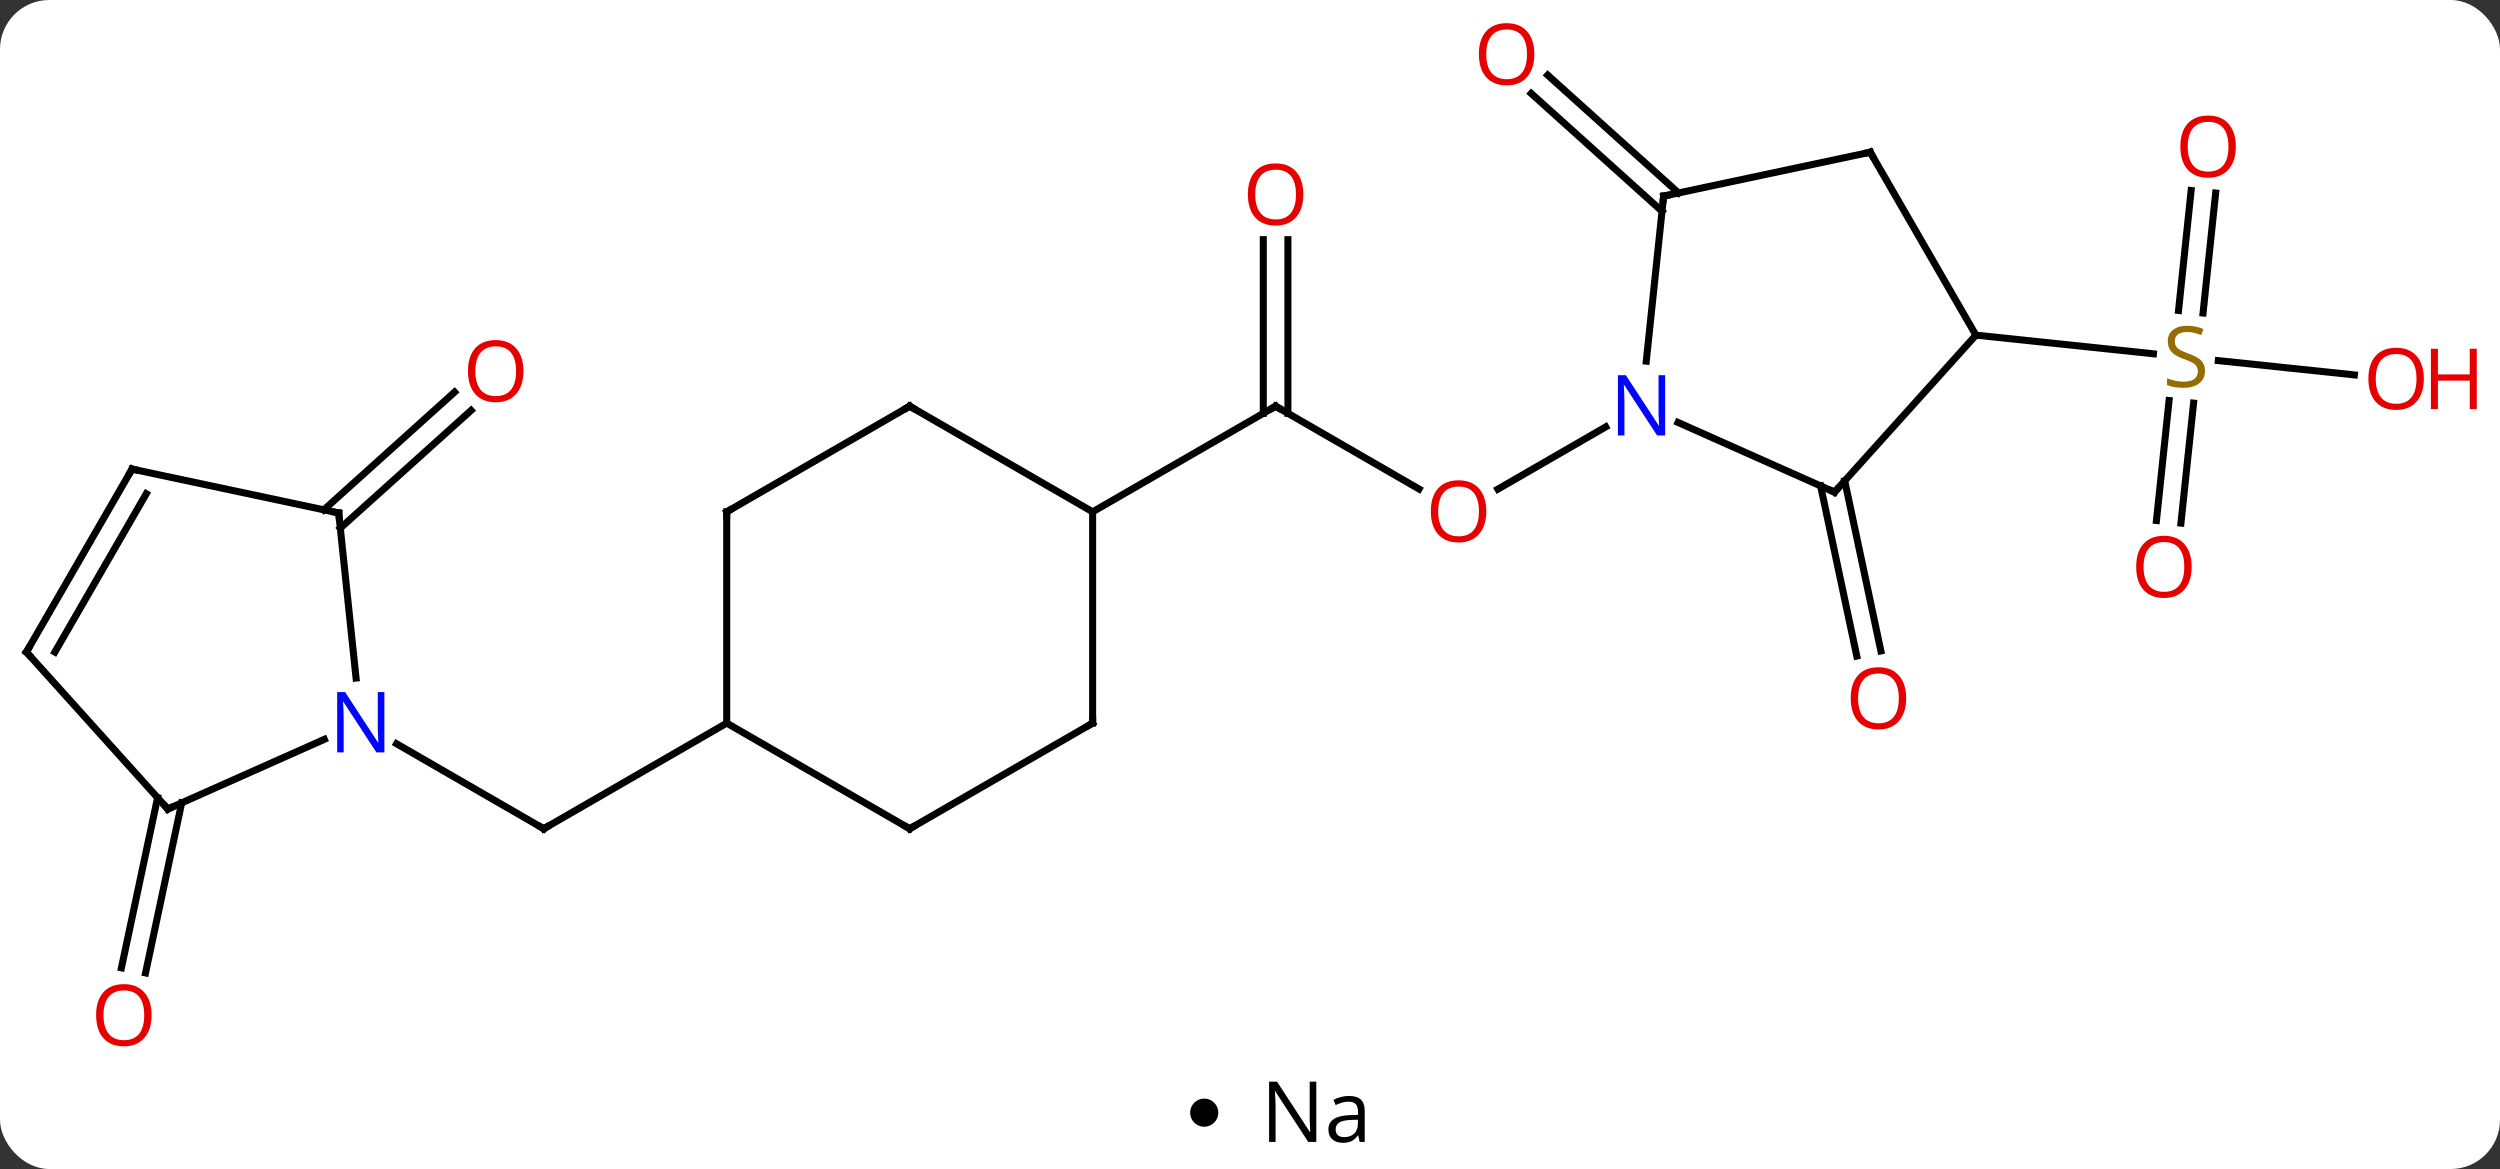 <svg width="355" viewBox="0 0 355 166" style="fill-opacity:1; color-rendering:auto; color-interpolation:auto; text-rendering:auto; stroke:black; stroke-linecap:square; stroke-miterlimit:10; shape-rendering:auto; stroke-opacity:1; fill:black; stroke-dasharray:none; font-weight:normal; stroke-width:1; font-family:'Open Sans'; font-style:normal; stroke-linejoin:miter; font-size:12; stroke-dashoffset:0; image-rendering:auto;" height="166" class="cas-substance-image" xmlns:xlink="http://www.w3.org/1999/xlink" xmlns="http://www.w3.org/2000/svg"><rect x="0" y="0" width="355" height="166" fill="#333333" stroke="none"/><svg class="cas-substance-single-component"><rect y="0" x="0" width="355" stroke="none" ry="7" rx="7" height="166" fill="white" class="cas-substance-group"/><svg y="0" x="0" width="355" viewBox="0 0 355 151" style="fill:black;" height="151" class="cas-substance-single-component-image"><svg><g><g transform="translate(172,76)" style="text-rendering:geometricPrecision; color-rendering:optimizeQuality; color-interpolation:linearRGB; stroke-linecap:butt; image-rendering:optimizeQuality;"><line y2="-18.318" y1="-6.559" x2="9.135" x1="29.501" style="fill:none;"/><line y2="-15.383" y1="-6.544" x2="56.014" x1="40.703" style="fill:none;"/><line y2="-41.966" y1="-17.308" x2="10.885" x1="10.885" style="fill:none;"/><line y2="-41.966" y1="-17.308" x2="7.385" x1="7.385" style="fill:none;"/><line y2="-3.318" y1="-18.318" x2="-16.845" x1="9.135" style="fill:none;"/><line y2="-7.724" y1="16.432" x2="89.95" x1="95.085" style="fill:none;"/><line y2="-6.997" y1="17.16" x2="86.527" x1="91.661" style="fill:none;"/><line y2="-46.002" y1="-62.732" x2="64.007" x1="45.429" style="fill:none;"/><line y2="-48.603" y1="-65.332" x2="66.349" x1="47.772" style="fill:none;"/><line y2="-48.587" y1="-31.55" x2="142.623" x1="140.833" style="fill:none;"/><line y2="-48.952" y1="-31.916" x2="139.142" x1="137.352" style="fill:none;"/><line y2="-2.089" y1="-19.125" x2="134.216" x1="136.007" style="fill:none;"/><line y2="-1.722" y1="-18.759" x2="137.696" x1="139.488" style="fill:none;"/><line y2="-22.763" y1="-24.793" x2="162.322" x1="142.999" style="fill:none;"/><line y2="-28.41" y1="-25.761" x2="108.576" x1="133.786" style="fill:none;"/><line y2="26.682" y1="41.682" x2="-68.808" x1="-94.788" style="fill:none;"/><line y2="29.617" y1="41.682" x2="-115.684" x1="-94.788" style="fill:none;"/><line y2="38.003" y1="62.16" x2="-146.2" x1="-151.334" style="fill:none;"/><line y2="37.276" y1="61.432" x2="-149.623" x1="-154.758" style="fill:none;"/><line y2="-3.603" y1="-20.321" x2="-126.019" x1="-107.454" style="fill:none;"/><line y2="-1.002" y1="-17.72" x2="-123.677" x1="-105.112" style="fill:none;"/><line y2="-6.117" y1="-16.012" x2="88.503" x1="66.277" style="fill:none;"/><line y2="-48.153" y1="-24.713" x2="64.233" x1="61.77" style="fill:none;"/><line y2="-28.41" y1="-6.117" x2="108.576" x1="88.503" style="fill:none;"/><line y2="-54.39" y1="-48.153" x2="93.576" x1="64.233" style="fill:none;"/><line y2="-54.39" y1="-28.41" x2="93.576" x1="108.576" style="fill:none;"/><line y2="26.682" y1="-3.318" x2="-16.845" x1="-16.845" style="fill:none;"/><line y2="-18.318" y1="-3.318" x2="-42.825" x1="-16.845" style="fill:none;"/><line y2="41.682" y1="26.682" x2="-42.825" x1="-16.845" style="fill:none;"/><line y2="-3.318" y1="-18.318" x2="-68.808" x1="-42.825" style="fill:none;"/><line y2="26.682" y1="41.682" x2="-68.808" x1="-42.825" style="fill:none;"/><line y2="26.682" y1="-3.318" x2="-68.808" x1="-68.808" style="fill:none;"/><line y2="38.883" y1="28.987" x2="-148.176" x1="-125.947" style="fill:none;"/><line y2="-3.153" y1="20.287" x2="-123.903" x1="-121.44" style="fill:none;"/><line y2="16.59" y1="38.883" x2="-168.249" x1="-148.176" style="fill:none;"/><line y2="-9.39" y1="-3.153" x2="-153.249" x1="-123.903" style="fill:none;"/><line y2="-9.39" y1="16.59" x2="-153.249" x1="-168.249" style="fill:none;"/><line y2="-5.89" y1="16.59" x2="-151.228" x1="-164.208" style="fill:none;"/></g><g transform="translate(172,76)" style="fill:rgb(230,0,0); text-rendering:geometricPrecision; color-rendering:optimizeQuality; image-rendering:optimizeQuality; font-family:'Open Sans'; stroke:rgb(230,0,0); color-interpolation:linearRGB;"><path style="stroke:none;" d="M39.053 -3.388 Q39.053 -1.326 38.013 -0.146 Q36.974 1.034 35.131 1.034 Q33.24 1.034 32.209 -0.131 Q31.177 -1.295 31.177 -3.404 Q31.177 -5.498 32.209 -6.646 Q33.24 -7.795 35.131 -7.795 Q36.99 -7.795 38.021 -6.623 Q39.053 -5.451 39.053 -3.388 ZM32.224 -3.388 Q32.224 -1.654 32.967 -0.748 Q33.709 0.159 35.131 0.159 Q36.553 0.159 37.279 -0.74 Q38.006 -1.638 38.006 -3.388 Q38.006 -5.123 37.279 -6.013 Q36.553 -6.904 35.131 -6.904 Q33.709 -6.904 32.967 -6.005 Q32.224 -5.107 32.224 -3.388 Z"/></g><g transform="translate(172,76)" style="stroke-linecap:butt; text-rendering:geometricPrecision; color-rendering:optimizeQuality; image-rendering:optimizeQuality; font-family:'Open Sans'; color-interpolation:linearRGB; stroke-miterlimit:5;"><path style="fill:none;" d="M9.568 -18.068 L9.135 -18.318 L8.702 -18.068"/><path style="fill:rgb(230,0,0); stroke:none;" d="M13.072 -48.388 Q13.072 -46.326 12.033 -45.146 Q10.994 -43.966 9.151 -43.966 Q7.26 -43.966 6.229 -45.13 Q5.197 -46.295 5.197 -48.404 Q5.197 -50.498 6.229 -51.646 Q7.26 -52.795 9.151 -52.795 Q11.01 -52.795 12.041 -51.623 Q13.072 -50.451 13.072 -48.388 ZM6.244 -48.388 Q6.244 -46.654 6.987 -45.748 Q7.729 -44.841 9.151 -44.841 Q10.572 -44.841 11.299 -45.74 Q12.026 -46.638 12.026 -48.388 Q12.026 -50.123 11.299 -51.013 Q10.572 -51.904 9.151 -51.904 Q7.729 -51.904 6.987 -51.005 Q6.244 -50.107 6.244 -48.388 Z"/><path style="fill:rgb(230,0,0); stroke:none;" d="M98.677 23.159 Q98.677 25.221 97.638 26.401 Q96.599 27.581 94.756 27.581 Q92.865 27.581 91.834 26.416 Q90.802 25.252 90.802 23.143 Q90.802 21.049 91.834 19.901 Q92.865 18.752 94.756 18.752 Q96.615 18.752 97.646 19.924 Q98.677 21.096 98.677 23.159 ZM91.849 23.159 Q91.849 24.893 92.592 25.799 Q93.334 26.706 94.756 26.706 Q96.177 26.706 96.904 25.807 Q97.631 24.909 97.631 23.159 Q97.631 21.424 96.904 20.534 Q96.177 19.643 94.756 19.643 Q93.334 19.643 92.592 20.541 Q91.849 21.44 91.849 23.159 Z"/><path style="fill:rgb(230,0,0); stroke:none;" d="M45.877 -68.299 Q45.877 -66.237 44.838 -65.057 Q43.799 -63.877 41.956 -63.877 Q40.065 -63.877 39.034 -65.041 Q38.002 -66.206 38.002 -68.315 Q38.002 -70.409 39.034 -71.557 Q40.065 -72.706 41.956 -72.706 Q43.815 -72.706 44.846 -71.534 Q45.877 -70.362 45.877 -68.299 ZM39.049 -68.299 Q39.049 -66.565 39.792 -65.659 Q40.534 -64.752 41.956 -64.752 Q43.377 -64.752 44.104 -65.651 Q44.831 -66.549 44.831 -68.299 Q44.831 -70.034 44.104 -70.924 Q43.377 -71.815 41.956 -71.815 Q40.534 -71.815 39.792 -70.916 Q39.049 -70.018 39.049 -68.299 Z"/><path style="fill:rgb(148,108,0); stroke:none;" d="M141.109 -23.337 Q141.109 -22.212 140.289 -21.572 Q139.469 -20.931 138.062 -20.931 Q136.531 -20.931 135.719 -21.337 L135.719 -22.291 Q136.25 -22.072 136.867 -21.939 Q137.484 -21.806 138.094 -21.806 Q139.094 -21.806 139.594 -22.189 Q140.094 -22.572 140.094 -23.244 Q140.094 -23.681 139.914 -23.97 Q139.734 -24.259 139.32 -24.502 Q138.906 -24.744 138.047 -25.041 Q136.859 -25.462 136.344 -26.048 Q135.828 -26.634 135.828 -27.587 Q135.828 -28.572 136.57 -29.158 Q137.312 -29.744 138.547 -29.744 Q139.812 -29.744 140.891 -29.275 L140.578 -28.416 Q139.516 -28.853 138.516 -28.853 Q137.719 -28.853 137.273 -28.517 Q136.828 -28.181 136.828 -27.572 Q136.828 -27.134 136.992 -26.845 Q137.156 -26.556 137.547 -26.322 Q137.937 -26.087 138.75 -25.791 Q140.094 -25.322 140.601 -24.767 Q141.109 -24.212 141.109 -23.337 Z"/><path style="fill:rgb(230,0,0); stroke:none;" d="M145.487 -55.18 Q145.487 -53.118 144.447 -51.938 Q143.408 -50.758 141.565 -50.758 Q139.674 -50.758 138.643 -51.922 Q137.612 -53.087 137.612 -55.196 Q137.612 -57.29 138.643 -58.438 Q139.674 -59.587 141.565 -59.587 Q143.424 -59.587 144.455 -58.415 Q145.487 -57.243 145.487 -55.18 ZM138.658 -55.18 Q138.658 -53.446 139.401 -52.54 Q140.143 -51.633 141.565 -51.633 Q142.987 -51.633 143.713 -52.532 Q144.44 -53.43 144.44 -55.18 Q144.44 -56.915 143.713 -57.805 Q142.987 -58.696 141.565 -58.696 Q140.143 -58.696 139.401 -57.797 Q138.658 -56.899 138.658 -55.18 Z"/><path style="fill:rgb(230,0,0); stroke:none;" d="M139.214 4.49 Q139.214 6.552 138.174 7.732 Q137.135 8.912 135.292 8.912 Q133.401 8.912 132.37 7.747 Q131.339 6.583 131.339 4.474 Q131.339 2.38 132.37 1.232 Q133.401 0.083 135.292 0.083 Q137.151 0.083 138.182 1.255 Q139.214 2.427 139.214 4.49 ZM132.385 4.49 Q132.385 6.224 133.128 7.13 Q133.87 8.037 135.292 8.037 Q136.714 8.037 137.44 7.138 Q138.167 6.24 138.167 4.49 Q138.167 2.755 137.44 1.865 Q136.714 0.974 135.292 0.974 Q133.87 0.974 133.128 1.873 Q132.385 2.771 132.385 4.49 Z"/><path style="fill:rgb(230,0,0); stroke:none;" d="M172.186 -22.21 Q172.186 -20.148 171.147 -18.968 Q170.108 -17.788 168.265 -17.788 Q166.374 -17.788 165.343 -18.953 Q164.311 -20.117 164.311 -22.226 Q164.311 -24.32 165.343 -25.468 Q166.374 -26.617 168.265 -26.617 Q170.124 -26.617 171.155 -25.445 Q172.186 -24.273 172.186 -22.21 ZM165.358 -22.21 Q165.358 -20.476 166.101 -19.57 Q166.843 -18.663 168.265 -18.663 Q169.686 -18.663 170.413 -19.562 Q171.14 -20.46 171.14 -22.21 Q171.14 -23.945 170.413 -24.835 Q169.686 -25.726 168.265 -25.726 Q166.843 -25.726 166.101 -24.828 Q165.358 -23.929 165.358 -22.21 Z"/><path style="fill:rgb(230,0,0); stroke:none;" d="M179.702 -17.913 L178.702 -17.913 L178.702 -21.945 L174.186 -21.945 L174.186 -17.913 L173.186 -17.913 L173.186 -26.476 L174.186 -26.476 L174.186 -22.835 L178.702 -22.835 L178.702 -26.476 L179.702 -26.476 L179.702 -17.913 Z"/><path style="fill:none;" d="M-94.355 41.432 L-94.788 41.682 L-95.221 41.432"/><path style="fill:rgb(230,0,0); stroke:none;" d="M-150.476 68.159 Q-150.476 70.221 -151.515 71.401 Q-152.554 72.581 -154.397 72.581 Q-156.288 72.581 -157.319 71.416 Q-158.351 70.252 -158.351 68.143 Q-158.351 66.049 -157.319 64.901 Q-156.288 63.752 -154.397 63.752 Q-152.538 63.752 -151.507 64.924 Q-150.476 66.096 -150.476 68.159 ZM-157.304 68.159 Q-157.304 69.893 -156.561 70.799 Q-155.819 71.706 -154.397 71.706 Q-152.976 71.706 -152.249 70.807 Q-151.522 69.909 -151.522 68.159 Q-151.522 66.424 -152.249 65.534 Q-152.976 64.643 -154.397 64.643 Q-155.819 64.643 -156.561 65.541 Q-157.304 66.44 -157.304 68.159 Z"/><path style="fill:rgb(230,0,0); stroke:none;" d="M-97.672 -23.299 Q-97.672 -21.237 -98.712 -20.057 Q-99.751 -18.877 -101.594 -18.877 Q-103.485 -18.877 -104.516 -20.041 Q-105.547 -21.206 -105.547 -23.315 Q-105.547 -25.409 -104.516 -26.557 Q-103.485 -27.706 -101.594 -27.706 Q-99.735 -27.706 -98.704 -26.534 Q-97.672 -25.362 -97.672 -23.299 ZM-104.501 -23.299 Q-104.501 -21.565 -103.758 -20.659 Q-103.016 -19.752 -101.594 -19.752 Q-100.172 -19.752 -99.446 -20.651 Q-98.719 -21.549 -98.719 -23.299 Q-98.719 -25.034 -99.446 -25.924 Q-100.172 -26.815 -101.594 -26.815 Q-103.016 -26.815 -103.758 -25.916 Q-104.501 -25.018 -104.501 -23.299 Z"/><path style="fill:rgb(0,5,255); stroke:none;" d="M64.45 -14.162 L63.309 -14.162 L58.621 -21.349 L58.575 -21.349 Q58.668 -20.084 58.668 -19.037 L58.668 -14.162 L57.746 -14.162 L57.746 -22.724 L58.871 -22.724 L63.543 -15.568 L63.59 -15.568 Q63.59 -15.724 63.543 -16.584 Q63.496 -17.443 63.512 -17.818 L63.512 -22.724 L64.45 -22.724 L64.45 -14.162 Z"/><path style="fill:none;" d="M88.046 -6.32 L88.503 -6.117 L88.838 -6.489"/><path style="fill:none;" d="M64.181 -47.656 L64.233 -48.153 L64.722 -48.257"/><path style="fill:none;" d="M93.087 -54.286 L93.576 -54.39 L93.826 -53.957"/><path style="fill:none;" d="M-16.845 26.182 L-16.845 26.682 L-17.278 26.932"/><path style="fill:none;" d="M-42.392 -18.068 L-42.825 -18.318 L-43.258 -18.068"/><path style="fill:none;" d="M-42.392 41.432 L-42.825 41.682 L-43.258 41.432"/><path style="fill:none;" d="M-68.375 -3.568 L-68.808 -3.318 L-68.808 -2.818"/><path style="fill:rgb(0,5,255); stroke:none;" d="M-117.416 30.838 L-118.557 30.838 L-123.245 23.651 L-123.291 23.651 Q-123.198 24.916 -123.198 25.963 L-123.198 30.838 L-124.12 30.838 L-124.12 22.276 L-122.995 22.276 L-118.323 29.432 L-118.276 29.432 Q-118.276 29.276 -118.323 28.416 Q-118.37 27.557 -118.354 27.182 L-118.354 22.276 L-117.416 22.276 L-117.416 30.838 Z"/><path style="fill:none;" d="M-147.719 38.68 L-148.176 38.883 L-148.511 38.511"/><path style="fill:none;" d="M-123.851 -2.656 L-123.903 -3.153 L-124.392 -3.257"/><path style="fill:none;" d="M-167.914 16.962 L-168.249 16.59 L-167.999 16.157"/><path style="fill:none;" d="M-152.76 -9.286 L-153.249 -9.39 L-153.499 -8.957"/></g></g></svg></svg><svg y="151" x="169" class="cas-substance-saf"><svg y="5" x="0" width="4" style="fill:black;" height="4" class="cas-substance-saf-dot"><circle stroke="none" r="2" fill="black" cy="2" cx="2"/></svg><svg y="0" x="8" width="20" style="fill:black;" height="15" class="cas-substance-saf-image"><svg><g><g transform="translate(10,7)" style="text-rendering:geometricPrecision; font-family:'Open Sans'; color-interpolation:linearRGB; color-rendering:optimizeQuality; image-rendering:optimizeQuality;"><path style="stroke:none;" d="M-0.086 4.156 L-1.227 4.156 L-5.914 -3.031 L-5.961 -3.031 Q-5.867 -1.766 -5.867 -0.719 L-5.867 4.156 L-6.789 4.156 L-6.789 -4.406 L-5.664 -4.406 L-0.992 2.75 L-0.945 2.75 Q-0.945 2.594 -0.992 1.734 Q-1.039 0.875 -1.023 0.5 L-1.023 -4.406 L-0.086 -4.406 L-0.086 4.156 ZM6.07 4.156 L5.867 3.234 L5.82 3.234 Q5.352 3.844 4.875 4.062 Q4.398 4.281 3.68 4.281 Q2.727 4.281 2.18 3.781 Q1.633 3.281 1.633 2.375 Q1.633 0.438 4.742 0.344 L5.836 0.312 L5.836 -0.094 Q5.836 -0.844 5.516 -1.203 Q5.195 -1.562 4.477 -1.562 Q3.664 -1.562 2.664 -1.078 L2.352 -1.828 Q2.836 -2.078 3.398 -2.227 Q3.961 -2.375 4.539 -2.375 Q5.68 -2.375 6.234 -1.867 Q6.789 -1.359 6.789 -0.234 L6.789 4.156 L6.07 4.156 ZM3.867 3.469 Q4.773 3.469 5.297 2.969 Q5.82 2.469 5.82 1.578 L5.82 1 L4.836 1.031 Q3.68 1.078 3.172 1.398 Q2.664 1.719 2.664 2.391 Q2.664 2.922 2.977 3.195 Q3.289 3.469 3.867 3.469 Z"/></g></g></svg></svg></svg></svg></svg>